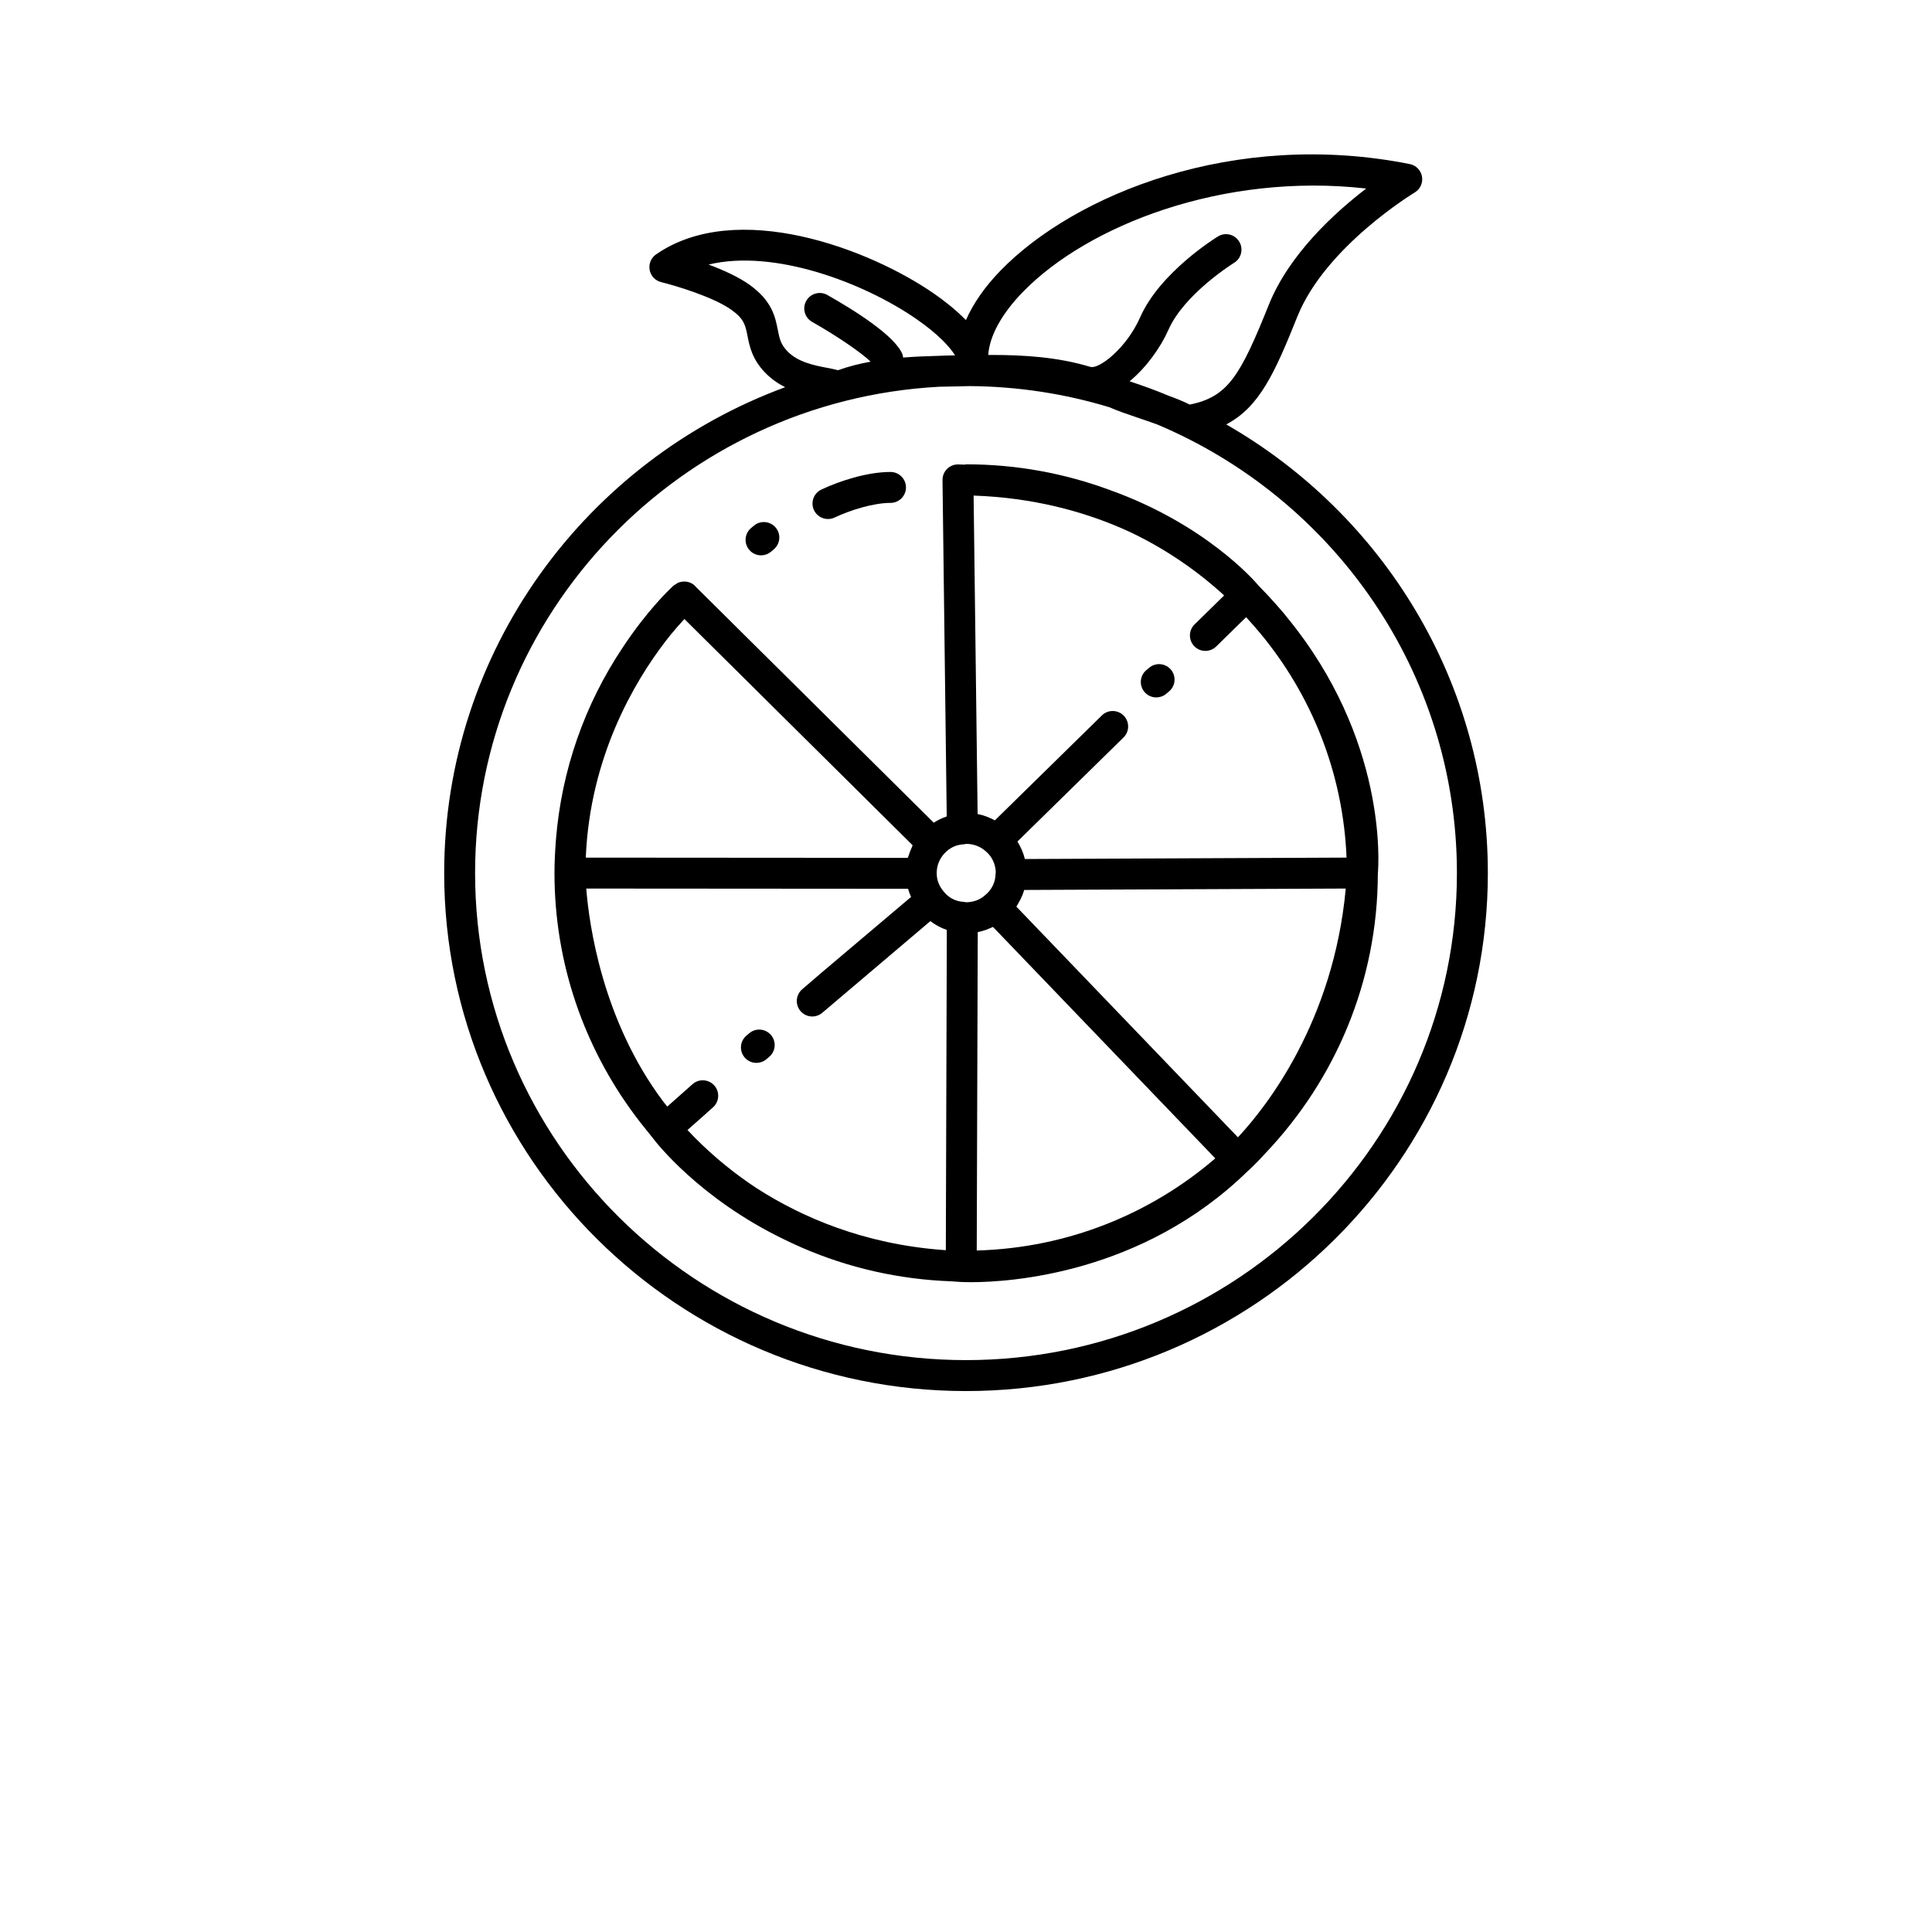 <?xml version="1.0" encoding="UTF-8"?>
<svg width="700pt" height="700pt" version="1.1" viewBox="0 0 700 700" xmlns="http://www.w3.org/2000/svg" xmlns:xlink="http://www.w3.org/1999/xlink">
 <g>
  <path d="m444.3 153.77c12.062-6.332 17.602-18.719 25.781-39.117 10.156-25.309 42.176-44.719 42.496-44.91 1.984-1.188 3.035-3.477 2.641-5.758-0.398-2.281-2.156-4.086-4.426-4.539-63.699-12.691-121.43 11.055-148.16 38.469-5.816 5.969-10.027 12.07-12.656 18.062-3.766-3.852-8.09-7.18-11.551-9.582-23.406-16.234-71.461-34.449-100.72-14.223-1.816 1.254-2.723 3.457-2.324 5.625s2.035 3.898 4.18 4.422c4.824 1.18 18.812 5.289 25.512 10.082 4.551 3.254 5.004 5.562 5.758 9.383 0.734 3.738 1.645 8.391 6.348 13.289 2.242 2.336 4.754 4.027 7.309 5.312-72.055 26.508-123.55 95.41-123.55 176.04 0 103.49 84.816 187.68 189.07 187.68s189.07-84.188 189.07-187.67c0-69.406-38.188-130.09-94.77-162.55zm-73.648-48.035c23.438-24.043 72.34-43.316 124.36-37.426-11.398 8.723-27.945 23.781-35.324 42.176-10.324 25.73-14.797 33.32-28.633 36.102-2.117-1.09-4.769-2.148-7.609-3.188-4.625-1.941-9.367-3.664-14.172-5.242 5.992-4.953 11.195-12.152 14.074-18.672 5.769-13.07 23.613-24.152 23.793-24.262 2.629-1.621 3.457-5.066 1.836-7.703-1.617-2.637-5.059-3.473-7.695-1.844-0.852 0.523-20.996 12.992-28.188 29.289-5.019 11.363-15.016 18.898-18.004 17.949-0.039-0.012-0.078 0-0.117-0.012-11.879-3.57-24.051-4.297-35.867-4.297-0.324 0-0.652 0-0.977 0.004-0.016-0.059-0.039-0.121-0.055-0.18 0.504-6.797 4.887-14.809 12.578-22.695zm-88.84 13.789c-0.918-4.672-2.062-10.492-10.227-16.332-4.059-2.902-9.641-5.394-14.859-7.336 23.828-5.773 56.465 6.676 75.32 19.746 7.805 5.41 12.008 9.996 13.996 13.156-2.082 0.043-4.164 0.07-6.231 0.18-4.129 0.098-8.371 0.273-12.621 0.609-0.047-0.273-0.008-0.547-0.098-0.82-2.266-6.867-18.098-16.637-27.34-21.852-2.691-1.52-6.109-0.562-7.629 2.125-1.52 2.691-0.57 6.109 2.129 7.633 9.102 5.137 18.102 11.355 21.188 14.406-4.031 0.738-8 1.715-11.801 3.098-1.203-0.328-2.531-0.586-3.977-0.863-4.699-0.906-10.551-2.027-14.406-6.047-2.426-2.531-2.832-4.59-3.445-7.703zm68.191 373.27c-98.078 0-177.87-79.164-177.87-176.47 0-94.086 74.602-171.2 168.2-176.2 1.734-0.039 3.449-0.074 5.133-0.102 2.027-0.035 3.981-0.082 5.926-0.133 17.559 0.137 34.52 2.797 50.531 7.656 2.84 1.254 6.648 2.562 10.711 3.941 2.121 0.719 4.449 1.512 6.644 2.309 63.758 26.852 108.59 89.594 108.59 162.53 0 97.301-79.789 176.47-177.87 176.47z"
    fill="currentColor"/>
  <path d="m466.15 223.46c-0.371-0.457-0.723-0.93-1.102-1.379-0.816-0.969-1.672-1.93-2.527-2.894-2.012-2.289-4.074-4.531-6.223-6.695-0.156-0.156-0.281-0.316-0.438-0.473-1.258-1.5-19.082-22.086-53.781-34.484-16.203-6.004-33.723-9.305-52.008-9.305-0.211 0-0.387 0.098-0.594 0.121-0.812-0.012-1.566-0.086-2.387-0.086-1.5 0-2.93 0.598-3.988 1.664-1.051 1.066-1.629 2.508-1.613 4.004l1.527 121.88c-1.664 0.547-3.231 1.324-4.707 2.262l-86.391-85.645c-0.043-0.047-0.059-0.109-0.102-0.152-1.547-1.539-3.758-1.926-5.699-1.285-0.062 0.02-0.129 0.016-0.191 0.039-0.445 0.164-0.832 0.457-1.234 0.738-0.191 0.133-0.414 0.195-0.594 0.355-0.023 0.02-0.117 0.109-0.152 0.141-0.016 0.016-0.035 0.02-0.051 0.035-0.039 0.039-0.074 0.078-0.113 0.117-1.539 1.418-9.426 8.969-18.109 22.109-13.867 20.699-22.18 44.496-24.234 69.531-0.031 0.375-0.055 0.754-0.082 1.133-0.273 3.684-0.457 7.387-0.457 11.117 0 32.82 10.828 63.168 29.102 87.742 1.273 1.754 2.668 3.473 4.055 5.195 0.352 0.434 0.688 0.879 1.047 1.309 0.504 0.609 0.949 1.234 1.465 1.836 0 0.004 0.004 0.004 0.004 0.008 0.98 1.312 16.641 21.668 47.312 36.559 1.445 0.715 2.91 1.395 4.379 2.062 0.785 0.352 1.535 0.711 2.34 1.051 16.695 7.234 34.969 11.504 54.156 12.176 1.07 0.055 2.074 0.188 3.16 0.219 0.008 0 0.012 0.004 0.016 0.004 0.328 0.023 1.668 0.09 3.852 0.09 13.914 0 62.074-2.894 100.32-40.266 0.004-0.004 0.008-0.004 0.016-0.008 0.398-0.352 2.91-2.621 6.5-6.59 25.082-26.449 40.52-62.008 40.594-101.1 0.32-3.519 3.441-48.789-33.066-93.129zm-253.91 87.184c1.543-36.531 17.648-63.617 28.777-78.152 0.27-0.344 0.527-0.688 0.801-1.027 0.418-0.535 0.828-1.047 1.23-1.547 1.578-1.922 3.227-3.797 4.922-5.641l82.691 81.98c-0.148 0.277-0.207 0.598-0.34 0.883-0.426 0.906-0.789 1.836-1.086 2.801-0.094 0.301-0.258 0.57-0.34 0.875l-86.164-0.059-30.492-0.023v-0.09zm130.45 142.33c-0.359-0.02-0.715-0.059-1.07-0.082-28.777-2.144-51.172-11.965-67.062-22.125-0.211-0.137-0.426-0.266-0.633-0.402-0.723-0.469-1.383-0.934-2.082-1.402-8.289-5.684-15.918-12.238-22.762-19.535l6.867-6.07c0.031-0.027 0.043-0.07 0.074-0.098l2.316-2.051c2.312-2.055 2.519-5.594 0.469-7.906-2.062-2.32-5.602-2.523-7.906-0.473l-9.145 8.113c-0.488-0.613-0.984-1.223-1.465-1.848-21.965-29.273-26.828-63.836-27.883-77.152l116.61 0.082c0.285 1.02 0.641 2.004 1.07 2.965l-32.836 27.773-6.613 5.684c-2.34 2.016-2.609 5.555-0.59 7.898 1.105 1.289 2.668 1.949 4.242 1.949 1.297 0 2.594-0.445 3.652-1.352l39.145-33.199c1.812 1.359 3.793 2.477 5.961 3.18zm7.356-126.06c-0.344-0.086-0.699-0.141-1.062-0.164-2.844-0.16-5.519-1.594-7.328-4.059-1.488-1.832-2.273-4-2.273-6.356 0-2.613 0.953-5.09 2.719-7.023 1.832-2.055 4.223-3.227 6.914-3.391 0.355-0.023 0.707-0.078 1.051-0.164h0.023c2.719 0 5.277 0.988 7.305 2.883 2.055 1.816 3.281 4.453 3.391 7.281-0.051 0.277-0.078 0.555-0.082 0.836-0.055 2.918-1.395 5.691-3.871 7.66-1.746 1.566-4.059 2.449-6.785 2.496zm3.844 126.17 0.262-82.602 0.105-32.758c1.055-0.203 2.082-0.5 3.086-0.855 0.453-0.16 0.875-0.363 1.316-0.551 0.371-0.16 0.758-0.289 1.121-0.469l80.539 83.855c-23.316 20.051-53.438 32.48-86.43 33.379zm94.977-41.383c-0.117 0.121-0.23 0.242-0.348 0.363l-80.273-83.578c0.391-0.57 0.699-1.191 1.027-1.797 0.152-0.277 0.328-0.535 0.469-0.816 0.539-1.102 1-2.238 1.34-3.426l116.51-0.508c-4.457 48.344-28.887 79.152-38.727 89.762zm-77.535-100.46c-0.547-2.269-1.488-4.387-2.703-6.336l38.438-37.695c2.211-2.164 2.242-5.711 0.078-7.918-2.164-2.211-5.719-2.242-7.918-0.078l-38.773 38.027c-1.957-1.059-4.035-1.883-6.246-2.301l-1.449-115.38c21.52 0.746 39.395 5.691 53.621 11.84 1 0.445 2.008 0.875 2.992 1.344 0.238 0.109 0.465 0.219 0.699 0.328 12.277 5.91 23.535 13.578 33.457 22.664l-10.711 10.5c-2.211 2.164-2.242 5.711-0.078 7.922 2.16 2.207 5.699 2.234 7.918 0.078l10.82-10.605c0.133 0.141 0.273 0.277 0.406 0.422 1.629 1.766 3.172 3.539 4.66 5.316 18.543 22.316 30.086 50.543 31.336 81.359z"
    fill="currentColor"/>
  <path d="m299.99 188.05c0.797 0 1.613-0.172 2.391-0.539 5.582-2.637 14.016-5.305 20.266-5.305 3.094 0 5.602-2.508 5.602-5.602s-2.504-5.602-5.602-5.602c-8.527 0-18.535 3.293-25.059 6.383-2.793 1.32-3.988 4.66-2.668 7.457 0.957 2.023 2.969 3.207 5.07 3.207z"
    fill="currentColor"/>
  <path d="m271.47 374.36-1.023 0.863c-2.363 1.992-2.668 5.523-0.672 7.887 1.105 1.316 2.691 1.992 4.289 1.992 1.27 0 2.555-0.434 3.606-1.316l1.023-0.863c2.363-1.992 2.668-5.523 0.672-7.887-1.988-2.363-5.527-2.68-7.894-0.676z"
    fill="currentColor"/>
  <path d="m275.74 201.21c1.27 0 2.555-0.434 3.606-1.316l1.023-0.863c2.363-1.992 2.668-5.523 0.672-7.887-1.984-2.363-5.523-2.68-7.891-0.676l-1.023 0.859c-2.363 1.992-2.668 5.523-0.672 7.887 1.105 1.316 2.691 1.996 4.285 1.996z"
    fill="currentColor"/>
  <path d="m416.35 241.95-1.023 0.863c-2.363 1.992-2.668 5.523-0.672 7.887 1.105 1.316 2.691 1.992 4.289 1.992 1.27 0 2.555-0.434 3.606-1.316l1.023-0.863c2.363-1.992 2.668-5.523 0.672-7.887-1.988-2.363-5.527-2.68-7.894-0.676z"
    fill="currentColor"/>
 </g>
</svg>
